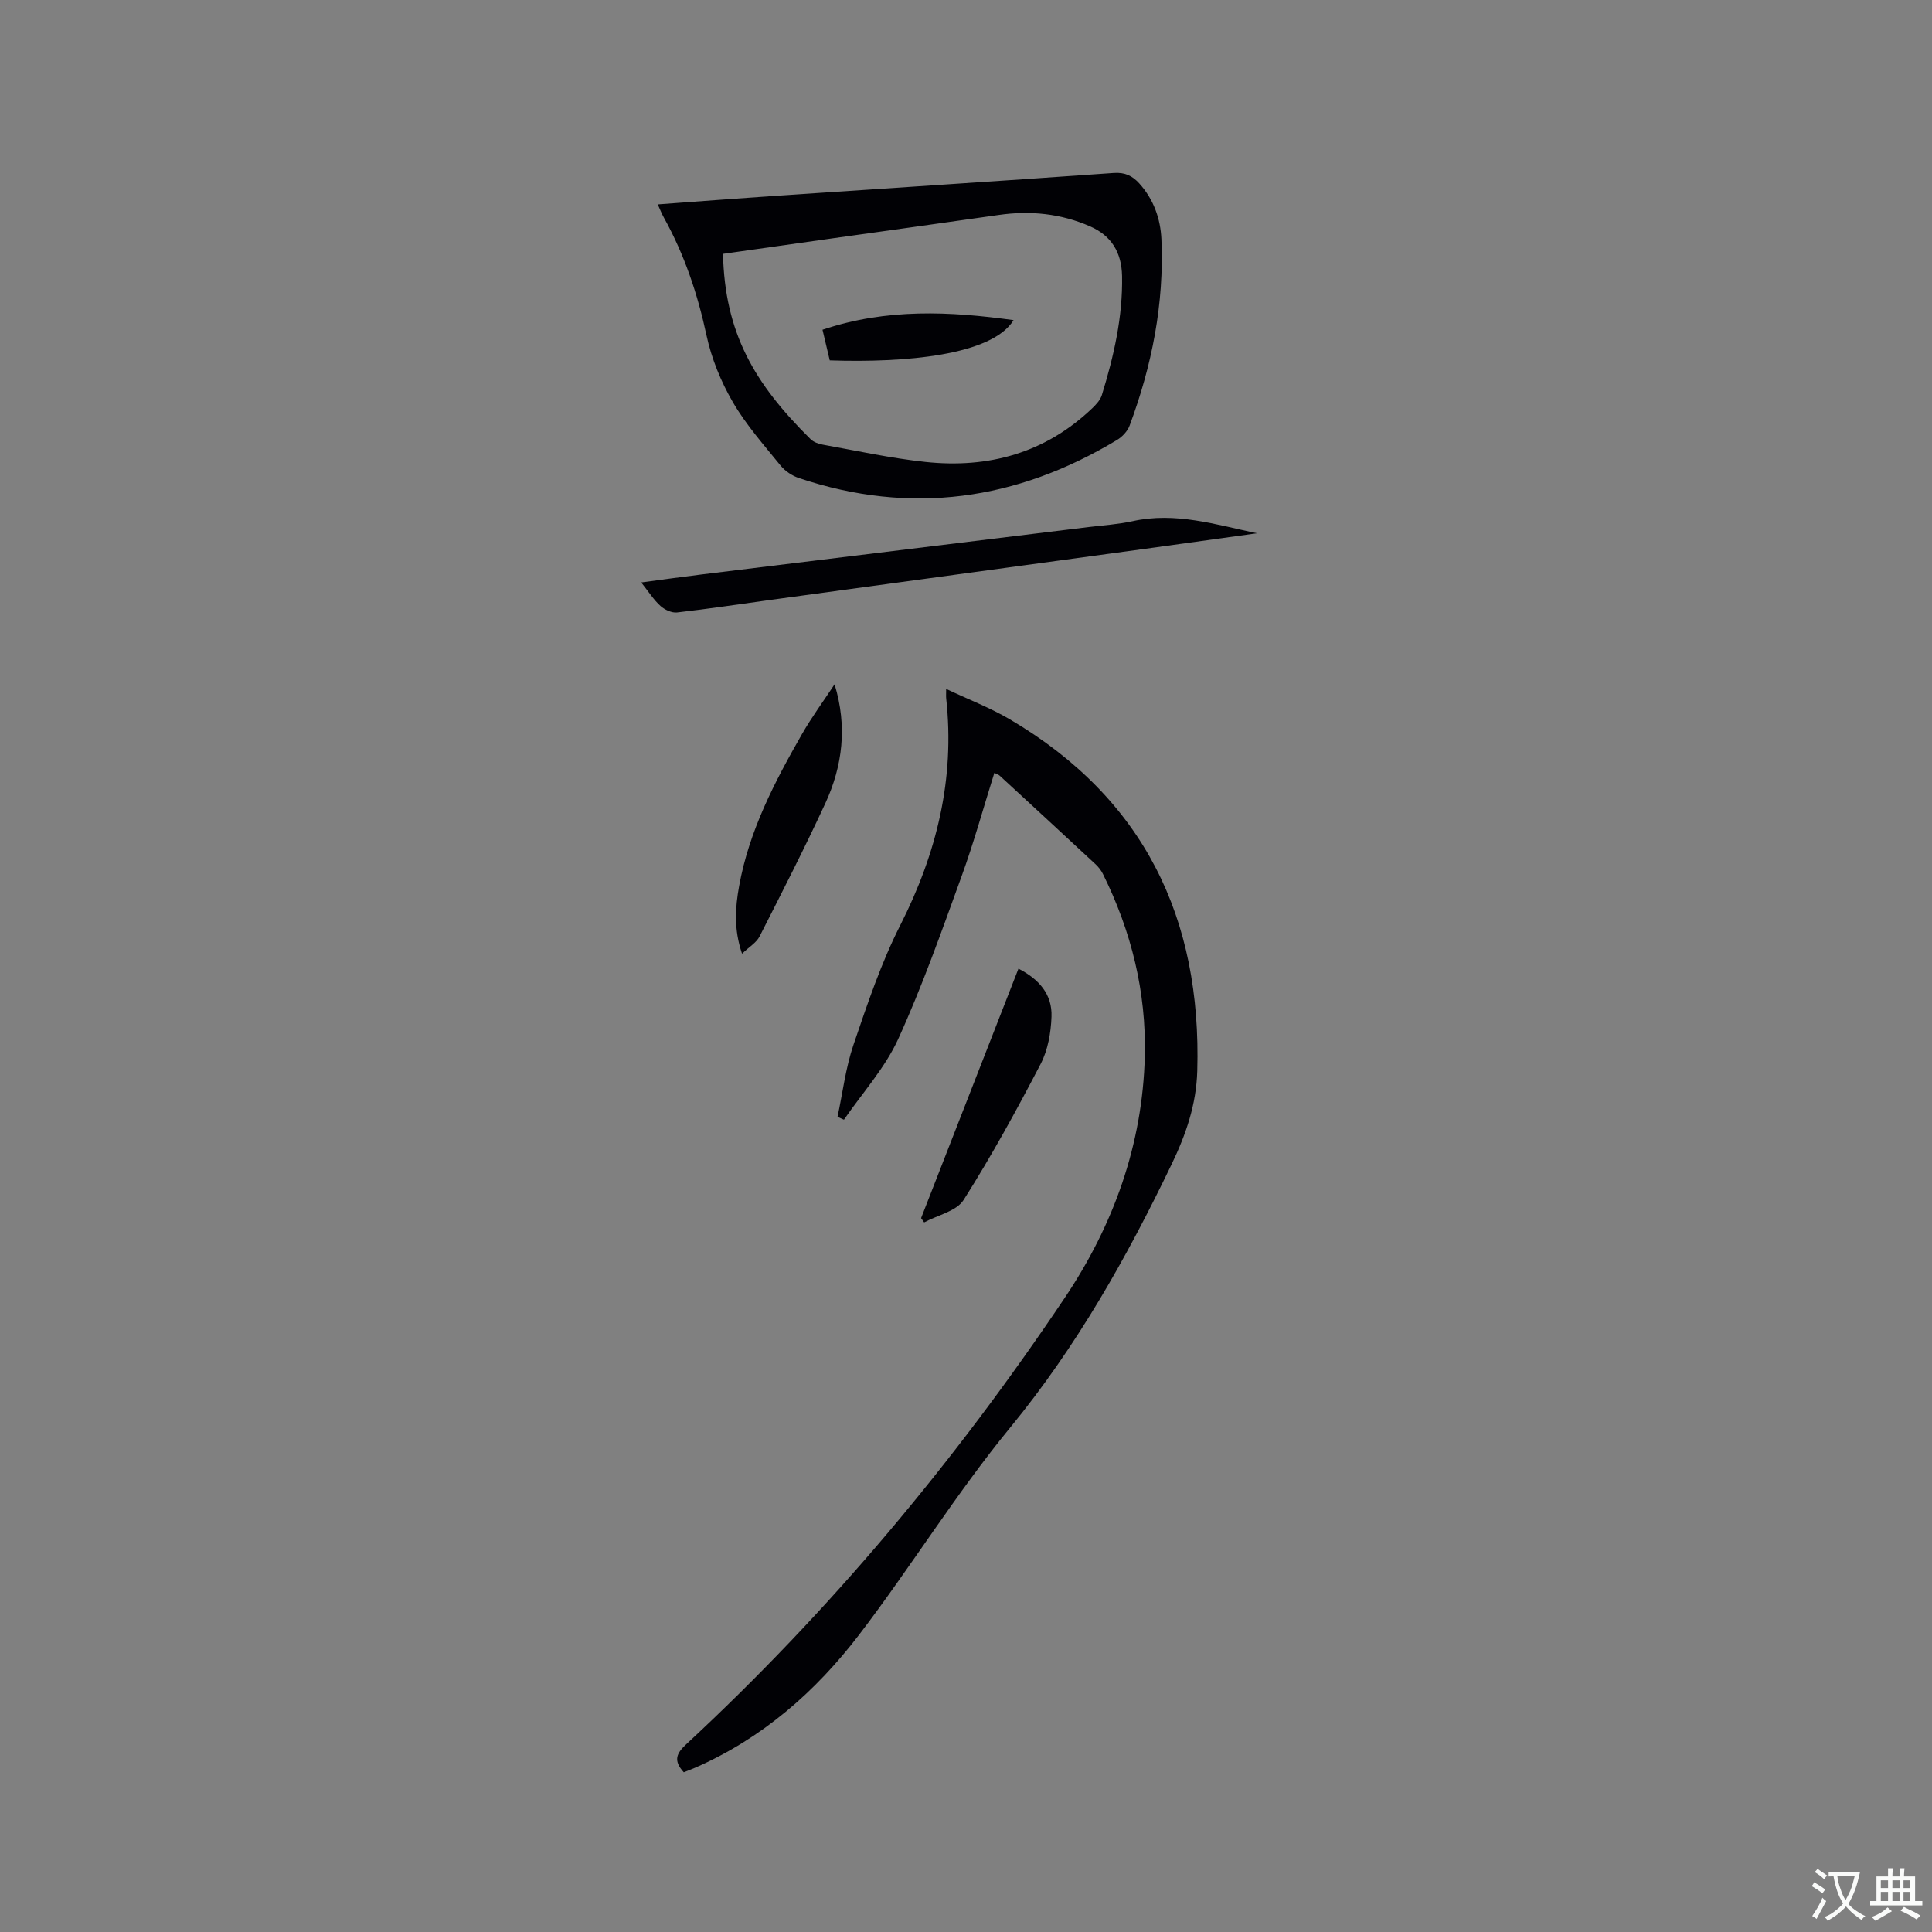 <svg enable-background="new 0 0 400 400" viewBox="0 0 400 400" xmlns="http://www.w3.org/2000/svg"><rect x="0" y="0" width="400" height="400" fill="#808080" stroke="none"/><g fill="#010105"><path d="m141.57 366.93c-2.26-2.46-1.47-3.96.51-5.8 29.83-27.67 55.75-58.71 78.38-92.45 10.06-15 16.11-31.68 16.56-50.04.32-13.31-2.79-25.82-8.67-37.69-.37-.74-.91-1.44-1.52-2.01-6.6-6.14-13.23-12.24-19.86-18.35-.21-.2-.53-.28-1.1-.58-2.27 7.24-4.25 14.45-6.8 21.46-4.11 11.32-8.12 22.72-13.11 33.65-2.75 6.02-7.42 11.16-11.23 16.7-.44-.2-.89-.4-1.33-.59 1.07-4.98 1.67-10.12 3.3-14.91 2.86-8.39 5.7-16.9 9.7-24.78 7.54-14.87 11.32-30.27 9.5-46.92-.05-.41-.01-.84-.01-1.99 4.63 2.19 9.13 3.91 13.22 6.32 27.72 16.34 39.69 41.12 38.77 72.79-.2 6.93-2.32 13.1-5.32 19.33-9.29 19.32-19.69 37.78-33.41 54.49-11.21 13.65-20.53 28.82-31.27 42.88-9.03 11.82-20.11 21.5-33.97 27.55-.77.33-1.55.62-2.34.94z"/><path d="m136.18 42.32c8.09-.59 15.9-1.2 23.71-1.73 23.57-1.59 47.15-3.11 70.71-4.78 2.31-.16 3.84.58 5.27 2.16 2.98 3.3 4.4 7.3 4.59 11.59.58 13.31-1.96 26.13-6.59 38.56-.43 1.17-1.53 2.33-2.62 2.98-20.75 12.5-42.66 15.64-65.83 7.88-1.41-.47-2.88-1.44-3.81-2.59-3.46-4.27-7.17-8.45-9.91-13.18-2.45-4.22-4.39-8.98-5.42-13.75-1.84-8.58-4.57-16.72-8.81-24.37-.44-.78-.78-1.65-1.29-2.77zm13.51 10.24c.37 16.32 6.43 26.81 18.13 38.36.62.61 1.63.98 2.52 1.14 7.08 1.27 14.13 2.82 21.26 3.58 13.05 1.39 24.82-1.84 34.53-11.11.81-.78 1.69-1.72 2-2.75 2.47-8.02 4.34-16.14 4.18-24.63-.1-4.9-2.2-8.35-6.61-10.28-6.06-2.66-12.41-3.31-18.96-2.36-11.53 1.66-23.08 3.24-34.62 4.87-7.43 1.04-14.85 2.11-22.43 3.18z"/><path d="m260.24 110.41c-7.71 1.07-15.42 2.15-23.14 3.21-25.8 3.52-51.61 7.03-77.42 10.56-6.5.89-12.99 1.88-19.51 2.62-1.1.12-2.56-.56-3.43-1.35-1.39-1.25-2.42-2.9-3.98-4.86 4.49-.6 8.51-1.17 12.54-1.66 26.69-3.28 53.39-6.54 80.08-9.81 3.05-.37 6.14-.56 9.13-1.22 8.82-1.95 17.19.7 25.73 2.51z"/><path d="m172.79 141.68c2.67 8.7 1.66 16.9-1.92 24.65-4.3 9.3-8.97 18.43-13.62 27.57-.65 1.27-2.12 2.12-3.62 3.55-1.74-5.11-1.4-9.59-.6-14.01 2.06-11.41 7.34-21.55 13.02-31.47 2.04-3.55 4.48-6.87 6.74-10.29z"/><path d="m190.7 252.2c6.68-17.13 13.37-34.25 20.16-51.65 4.27 2.18 7.02 5.33 6.84 9.96-.12 3.29-.74 6.88-2.24 9.76-4.98 9.57-10.18 19.06-15.95 28.16-1.48 2.34-5.38 3.14-8.17 4.65-.22-.3-.43-.59-.64-.88z"/><path d="m170.29 68.27c13.29-4.47 26.42-3.81 39.56-1.99-4.47 7.3-22.47 8.86-38.06 8.33-.5-2.09-1-4.23-1.5-6.34z"/></g><path d="m377.9 391.2c-.2.3-.4.5-.6.8-.7-.6-1.4-1-2.2-1.5.2-.3.4-.5.5-.8.6.4 1.4.8 2.3 1.5zm-1.8 6.1c-.2-.2-.5-.4-.9-.6.4-.6.8-1.2 1.2-1.9s.7-1.3.9-1.9c.3.3.5.5.8.7-.7 1.3-1.4 2.6-2 3.7zm2.2-9c-.3.3-.5.5-.6.8-.6-.6-1.3-1.1-2-1.5.3-.3.5-.5.6-.7.6.5 1.3.9 2 1.4zm.3.2v-.9h2 4.5c-.3 1.3-.6 2.5-1 3.6s-.9 2.1-1.4 3c.4.5 1 1 1.6 1.4s1.2.8 1.9 1.1c-.3.2-.5.4-.8.8-.4-.3-1-.7-1.6-1.2s-1.2-1.1-1.6-1.6c-.5.6-1.1 1.1-1.7 1.6s-1.4.9-2.1 1.4c-.1-.3-.3-.5-.7-.8.6-.2 1.2-.5 1.9-1s1.4-1.1 2-1.8c-.5-.8-.9-1.6-1.2-2.5s-.6-2-.8-3.2c-.4.1-.7.1-1 .1zm2.5 2.7c.3 1 .7 1.7 1 2.2.3-.5.6-1.1 1-2s.6-1.9.9-3h-3.2-.4c.1.9.3 1.8.7 2.8z" fill="#fafbfa"/><path d="m396.5 388.5v1.5 3.6h1.5v.9c-.4 0-1 0-1.7 0h-7.9c-.5 0-.9 0-1.2 0v-.9h1.3v-3.5c0-.7 0-1.2 0-1.6h2.4c0-.8 0-1.4 0-1.7h1c0 .3-.1.8-.1 1.7h1.5c0-.8 0-1.4 0-1.7h1c0 .3-.1.9-.1 1.7zm-8.2 9.2c-.2-.3-.5-.5-.8-.8.8-.3 1.4-.6 1.9-.9s1-.7 1.4-1.1c.3.3.6.5.9.8-1.6 1-2.8 1.6-3.4 2zm2.6-6.8v-1.6h-1.5v1.6zm0 2.7v-1.9h-1.5v1.9zm2.4-2.7v-1.6h-1.5v1.6zm0 2.7v-1.9h-1.5v1.9zm.2 2 .7-.8c.4.2.9.5 1.6.8s1.3.7 1.8 1c-.3.3-.5.5-.8.8-.4-.3-1.5-1-3.3-1.8zm2-4.7v-1.6h-1.4v1.6zm0 2.7v-1.9h-1.4v1.9z" fill="#fafbfa"/></svg>